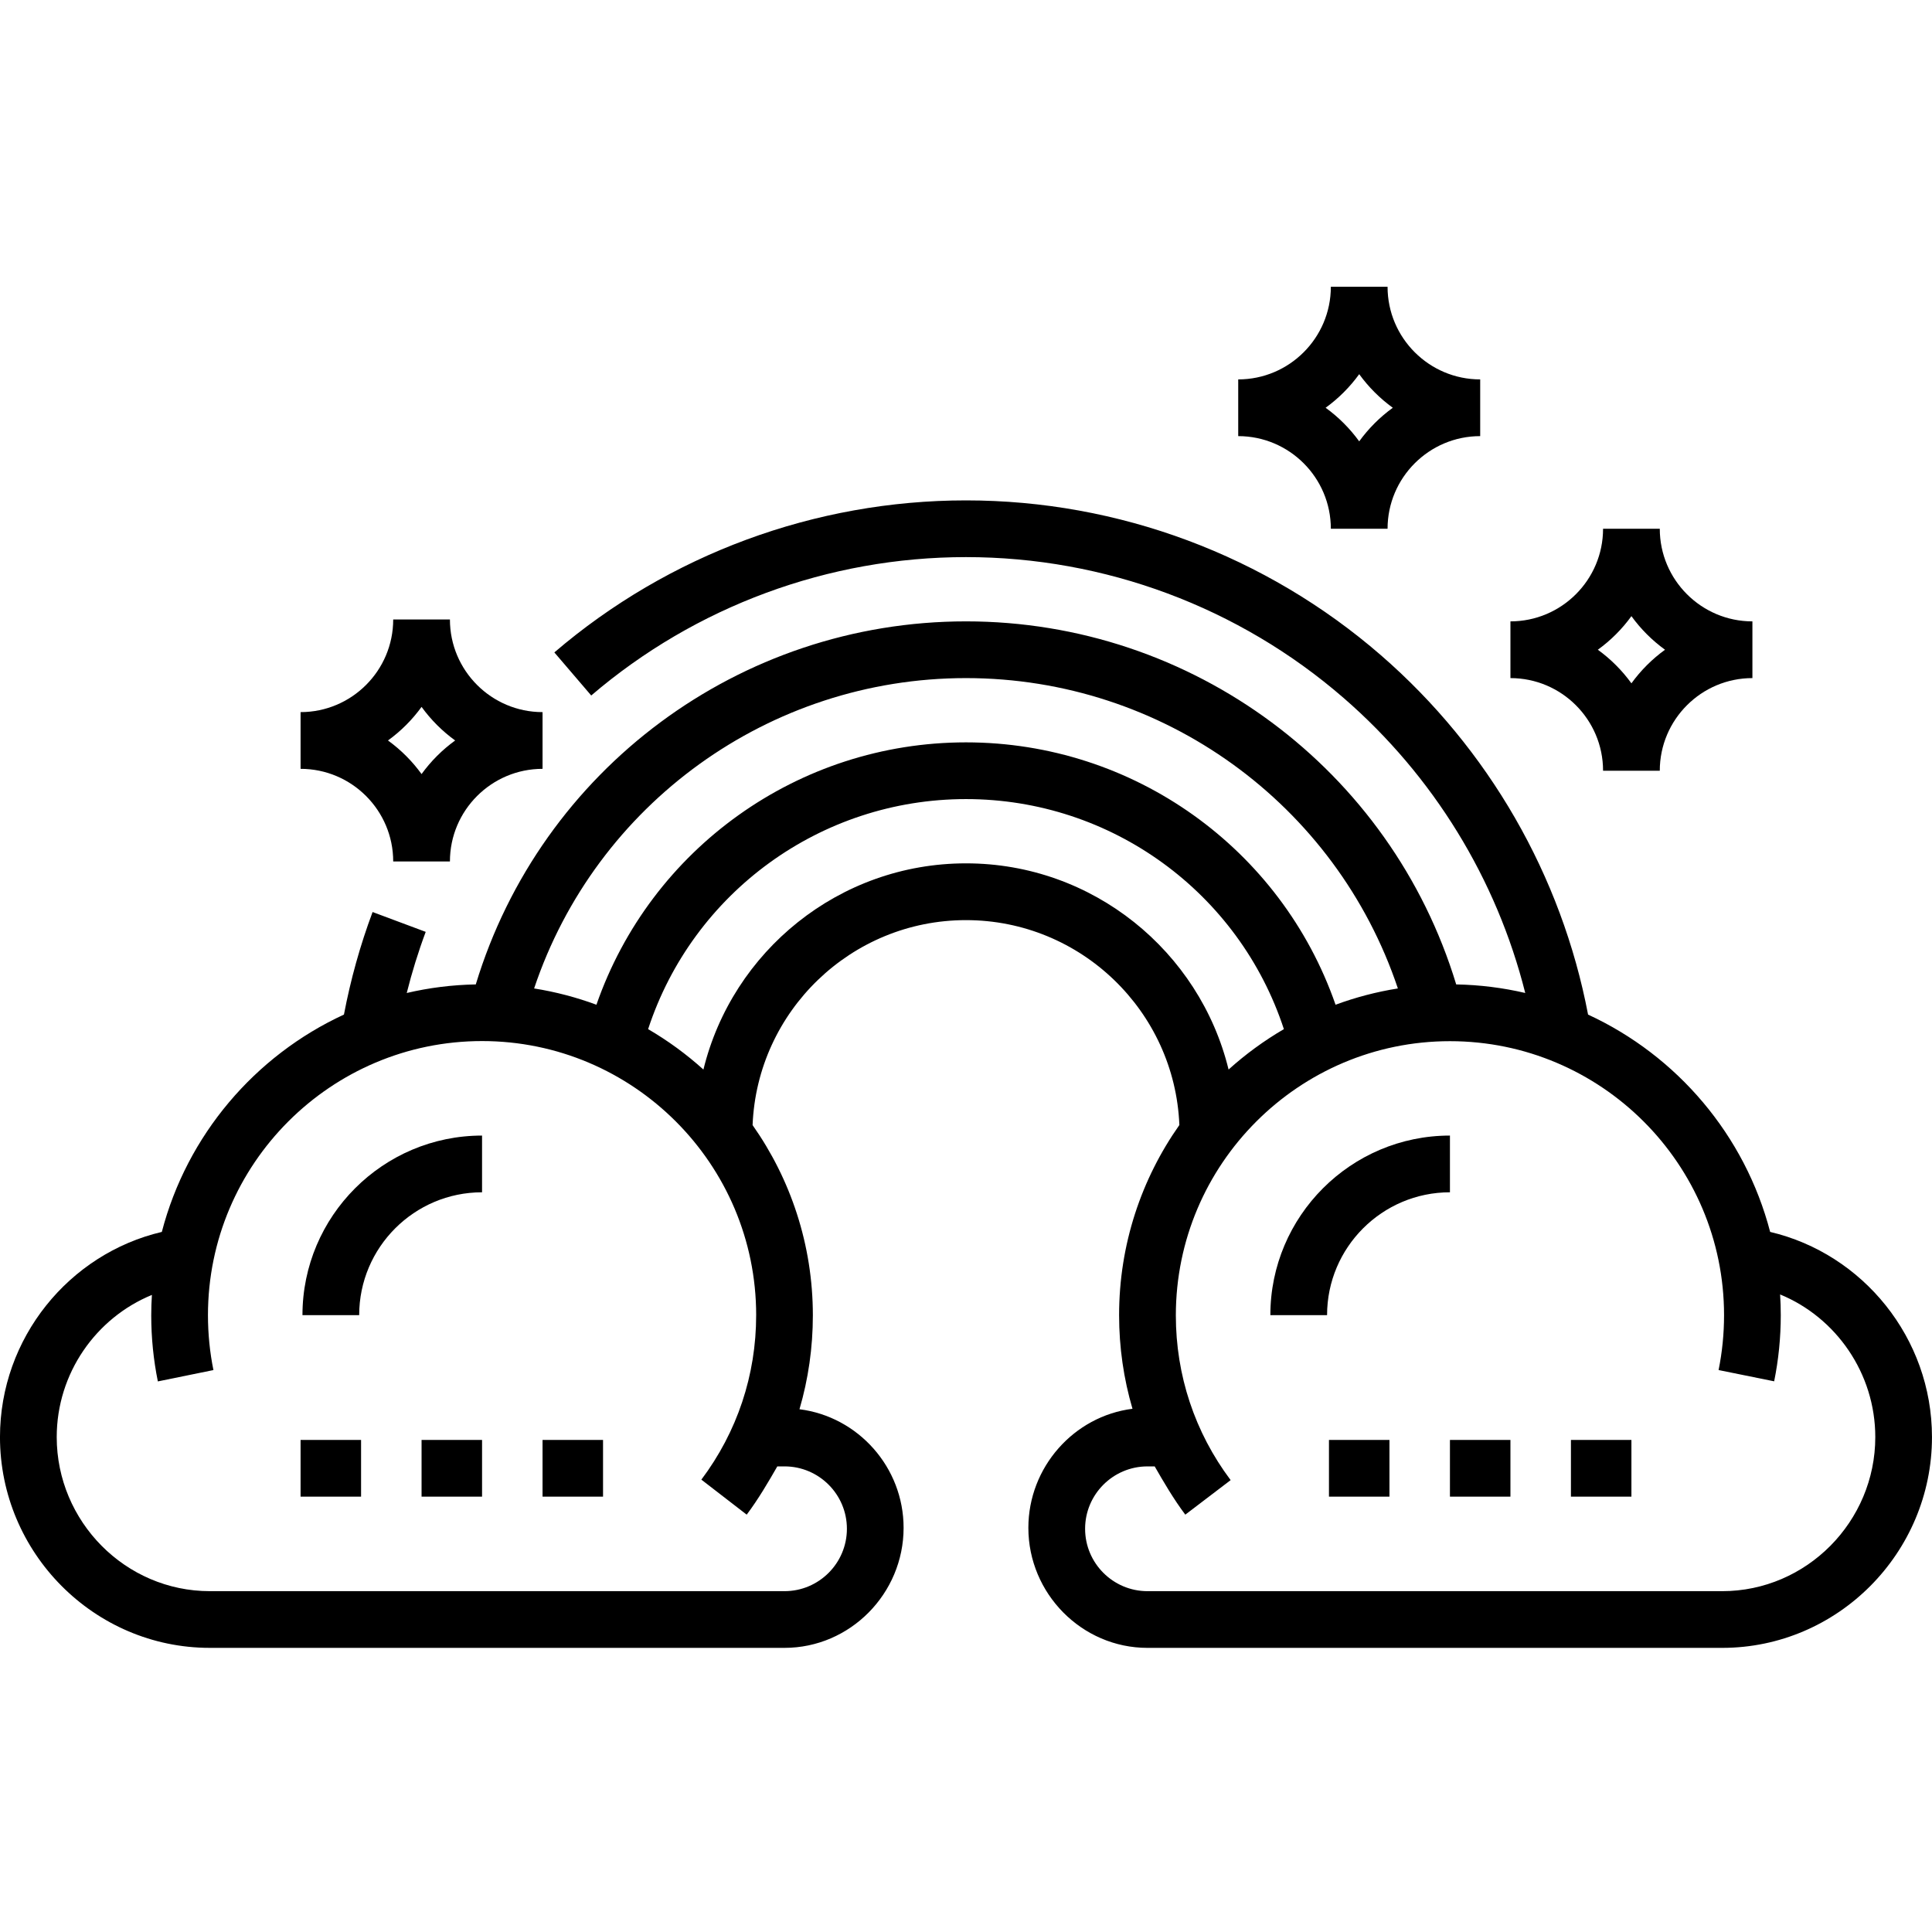 <svg height="512pt" viewBox="0 -76 512 512" width="512pt" xmlns="http://www.w3.org/2000/svg"><path d="m424.828 128.25h15.031c0-13.535 11.012-24.547 24.547-24.547v-15.031c-13.535 0-24.547-11.012-24.547-24.547h-15.031c0 13.535-11.012 24.547-24.547 24.547v15.031c13.535 0 24.547 11.012 24.547 24.547zm7.516-40.965c2.477 3.422 5.484 6.426 8.902 8.902-3.418 2.477-6.426 5.484-8.902 8.902-2.477-3.418-5.48-6.426-8.902-8.902 3.422-2.477 6.426-5.48 8.902-8.902zm0 0"/><path d="m352.688 64.125h15.031c0-13.535 11.012-24.547 24.547-24.547v-15.031c-13.535 0-24.547-11.012-24.547-24.547h-15.031c0 13.535-11.012 24.547-24.547 24.547v15.031c13.535 0 24.547 11.012 24.547 24.547zm7.516-40.965c2.477 3.418 5.484 6.426 8.902 8.902-3.418 2.477-6.426 5.484-8.902 8.902-2.477-3.418-5.48-6.426-8.902-8.902 3.422-2.477 6.426-5.484 8.902-8.902zm0 0"/><path d="m104.203 152.297h15.031c0-13.535 11.012-24.547 24.547-24.547v-15.031c-13.535 0-24.547-11.012-24.547-24.547h-15.031c0 13.535-11.012 24.547-24.547 24.547v15.031c13.535 0 24.547 11.012 24.547 24.547zm7.516-40.965c2.477 3.422 5.48 6.426 8.902 8.902-3.422 2.477-6.426 5.484-8.902 8.902-2.477-3.418-5.484-6.426-8.902-8.902 3.418-2.477 6.426-5.48 8.902-8.902zm0 0"/><path d="m79.656 305.598h16.031v15.027h-16.031zm0 0"/><path d="m111.719 305.598h16.031v15.027h-16.031zm0 0"/><path d="m143.781 305.598h16.031v15.027h-16.031zm0 0"/><path d="m80.156 272.531h15.031c0-17.953 14.605-32.562 32.562-32.562v-15.031c-26.242 0-47.594 21.352-47.594 47.594zm0 0"/><path d="m384.25 239.969v-15.031c-26.242 0-47.594 21.352-47.594 47.594h15.031c0-17.953 14.609-32.562 32.562-32.562zm0 0"/><path d="m469.109 250.469c-6.664-25.609-24.641-46.695-48.254-57.59-7.02-36.828-26.344-70.441-54.879-95.219-30.496-26.473-69.551-41.051-109.977-41.051-40.004 0-78.746 14.309-109.09 40.289l9.773 11.418c27.625-23.652 62.895-36.676 99.316-36.676 36.805 0 72.363 13.27 100.121 37.367 23.766 20.633 40.504 47.984 48.086 78.145-5.895-1.375-12.016-2.152-18.297-2.27-17.273-56.938-69.879-96.211-129.91-96.211s-112.637 39.273-129.91 96.211c-6.281.117-12.402.895-18.297 2.273 1.379-5.492 3.051-10.906 5.027-16.199l-14.078-5.258c-3.293 8.805-5.828 17.922-7.59 27.176-23.617 10.895-41.598 31.984-48.262 57.598-24.551 5.766-42.891 28.086-42.891 54.371 0 30.664 24.945 55.859 55.609 55.859h152.297c17.402 0 31.562-14.406 31.562-31.812 0-16.055-12.059-29.469-27.594-31.426 2.34-7.965 3.547-16.355 3.547-24.871 0-18.742-5.918-36.16-15.973-50.426 1.211-30.152 26.105-54.324 56.551-54.324s55.34 24.148 56.551 54.301c-10.055 14.266-15.973 31.648-15.973 50.391 0 8.516 1.207 16.84 3.547 24.805-15.535 1.961-27.594 15.496-27.594 31.555 0 17.402 14.16 31.809 31.562 31.809h152.297c30.664 0 55.609-25.195 55.609-55.859 0-26.285-18.34-48.605-42.891-54.375zm-213.109-146.766c52.215 0 98.09 33.414 114.453 82.246-5.703.906-11.227 2.363-16.516 4.316-14.375-41.34-53.492-69.531-97.938-69.531-44.449 0-83.562 28.191-97.938 69.531-5.289-1.953-10.812-3.41-16.516-4.316 16.363-48.832 62.238-82.246 114.453-82.246zm-55.609 168.832c0 15.867-5.023 30.938-14.523 43.586l12.016 9.277c3.113-4.141 5.812-8.781 8.113-12.789h1.91c9.117 0 16.531 7.418 16.531 16.535 0 9.113-7.414 16.531-16.531 16.531h-152.297c-22.375 0-40.578-18.453-40.578-40.832 0-16.941 10.441-31.609 25.223-37.676-.113 1.816-.176 3.582-.176 5.426 0 5.898.59 11.766 1.754 17.496l14.727-3.004c-.961-4.75-1.449-9.648-1.449-14.547 0-40.055 32.586-72.645 72.641-72.645s72.641 32.586 72.641 72.641zm55.609-119.738c-33.645 0-61.934 23.32-69.586 54.645-4.488-4.051-9.398-7.645-14.656-10.711 11.852-36.168 45.691-60.965 84.242-60.965 38.547 0 72.391 24.797 84.242 60.965-5.254 3.066-10.164 6.656-14.656 10.707-7.652-31.32-35.941-54.641-69.586-54.641zm200.391 192.879h-152.297c-9.117 0-16.531-7.418-16.531-16.531 0-9.117 7.414-16.535 16.531-16.535h1.91c2.301 4.008 5 8.648 8.113 12.789l12.016-9.152c-9.5-12.648-14.523-27.781-14.523-43.652 0-40.055 32.586-72.672 72.641-72.672s72.641 32.57 72.641 72.625c0 4.898-.488 9.781-1.449 14.531l14.727 2.984c1.164-5.73 1.754-11.629 1.754-17.527 0-1.844-.062-3.676-.176-5.492 14.781 6.066 25.223 20.859 25.223 37.801 0 22.379-18.203 40.832-40.578 40.832zm0 0"/><path d="m352.188 305.598h16.031v15.027h-16.031zm0 0"/><path d="m384.25 305.598h16.031v15.027h-16.031zm0 0"/><path d="m416.312 305.598h16.031v15.027h-16.031zm0 0"/></svg>